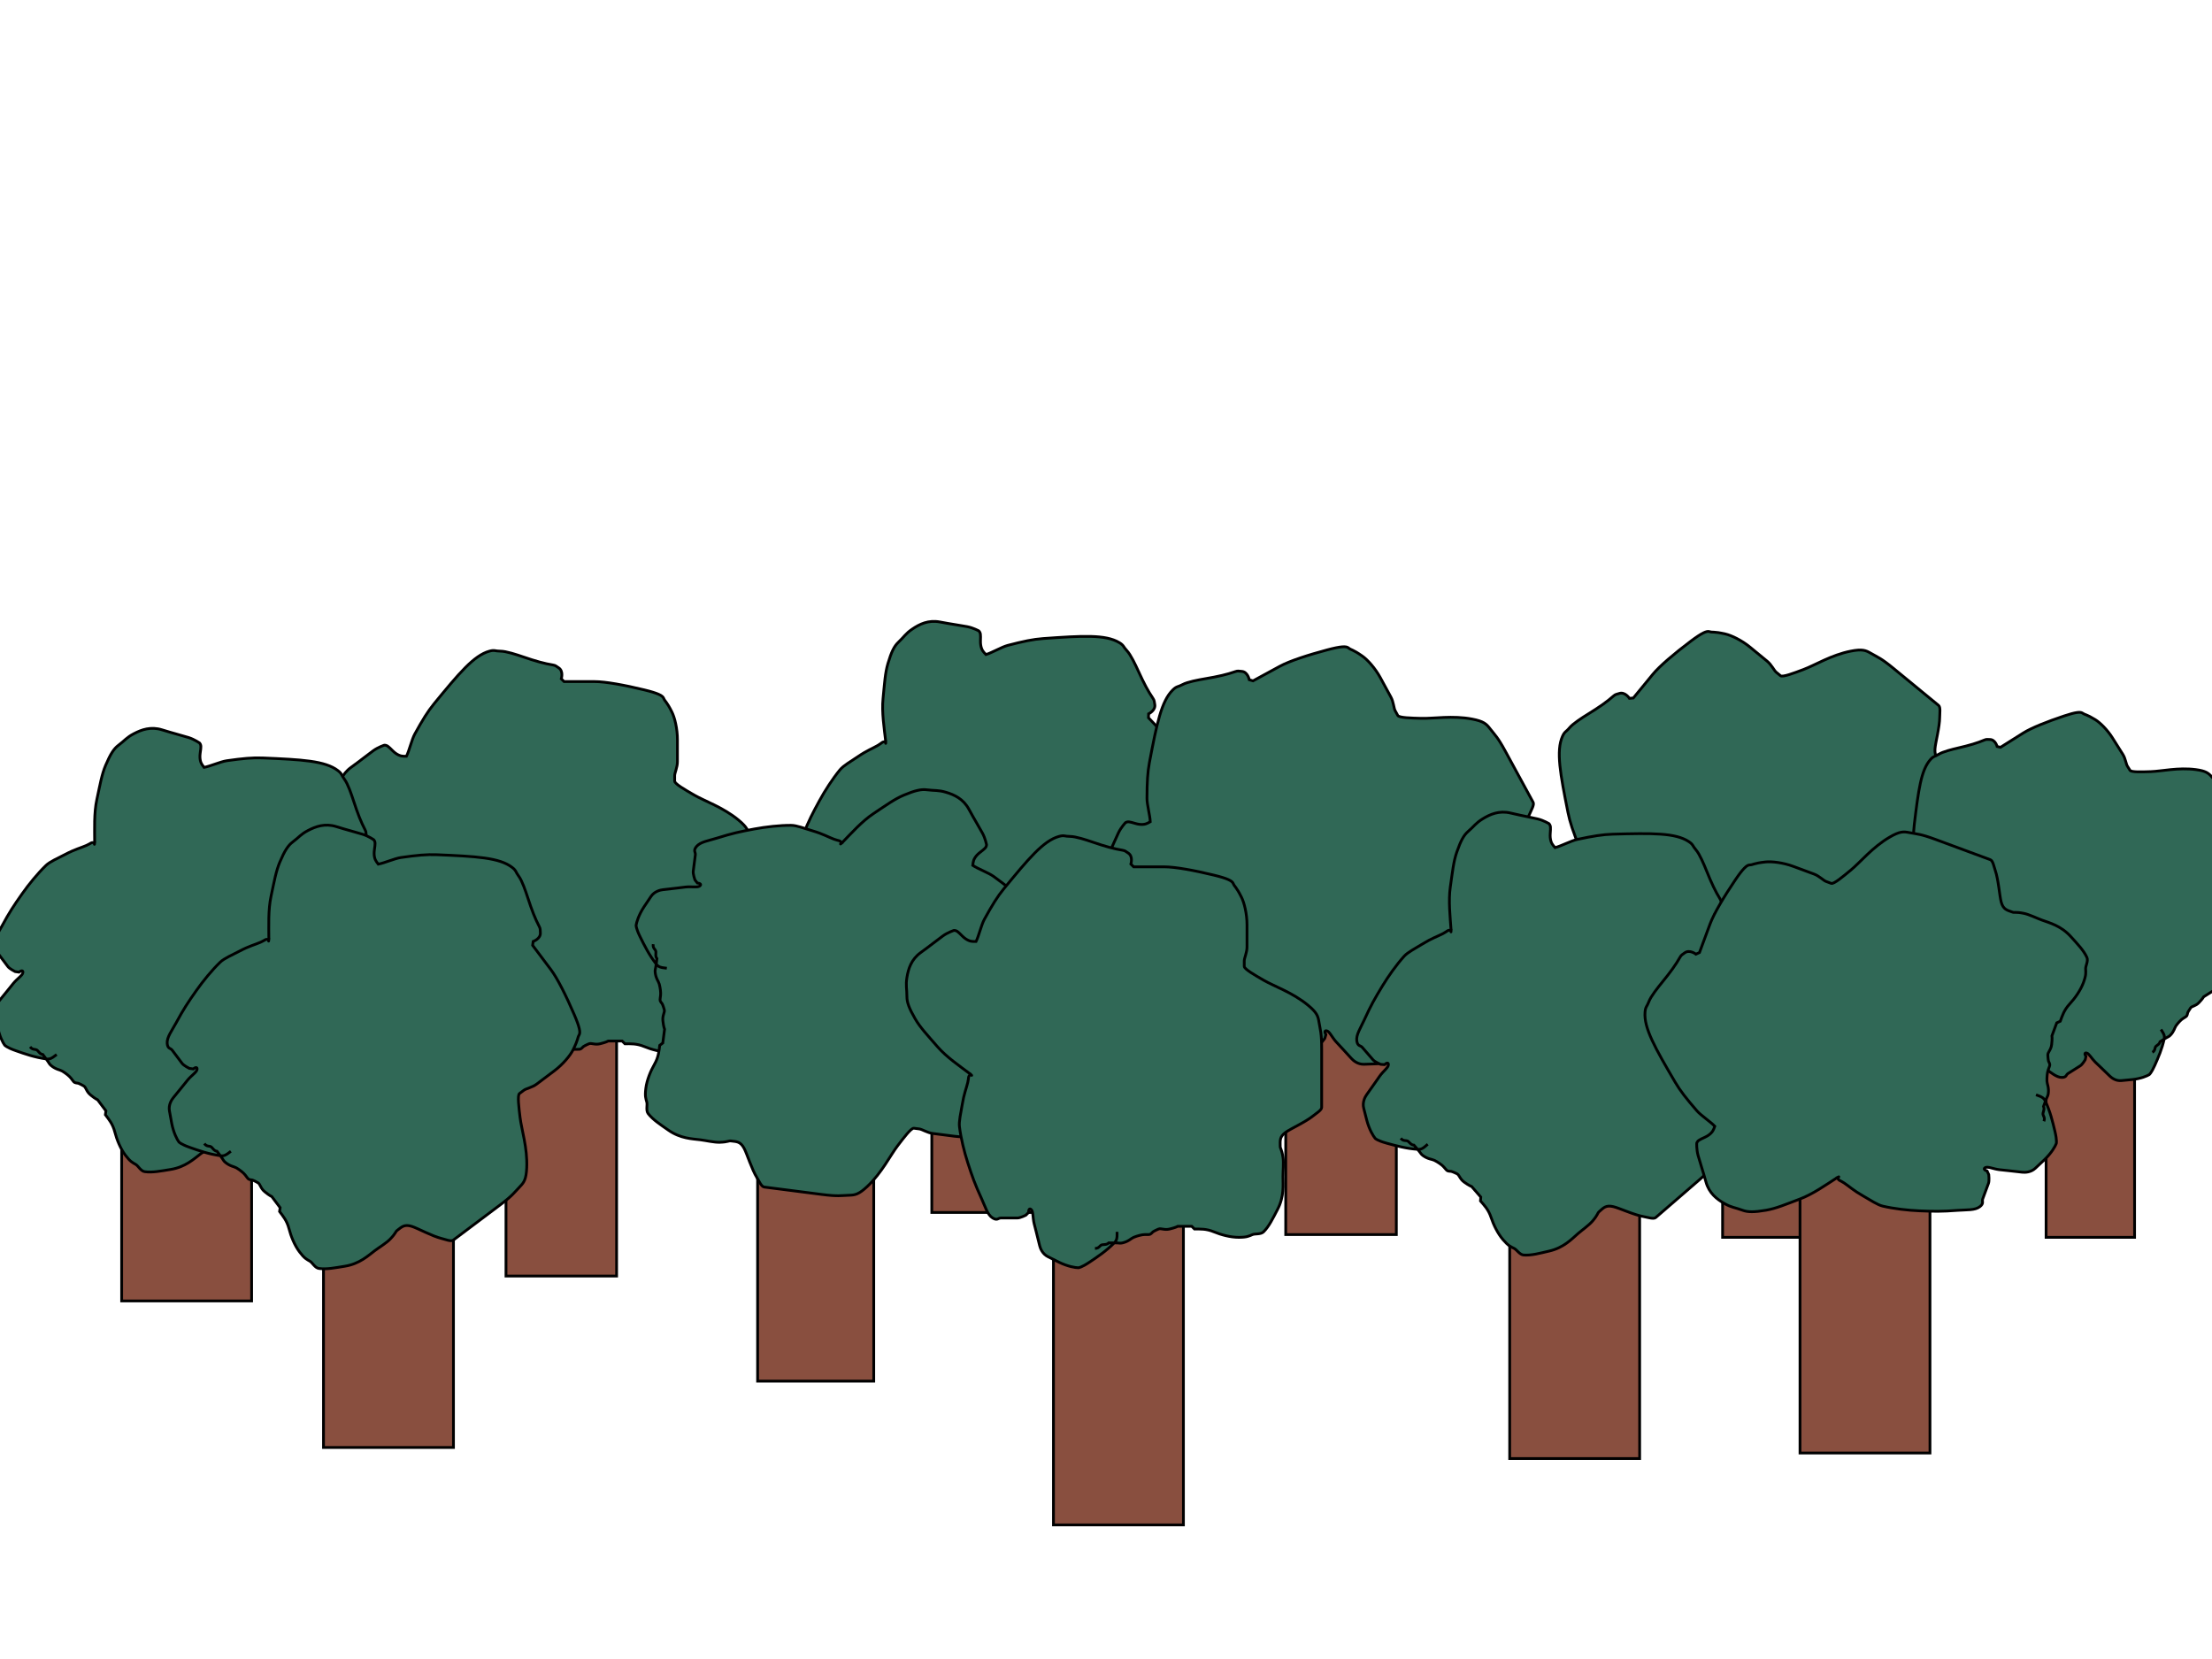 <svg width="800" height="600" xmlns="http://www.w3.org/2000/svg">

 <g>
  <title>Layer 1</title>
  <rect stroke="#000" id="svg_29" height="133" width="47" y="337.5" x="44" fill="#894F3F"/>
  <rect stroke="#000" id="svg_27" height="121" width="32" y="326.5" x="740" fill="#894F3F"/>
  <rect stroke="#000" id="svg_22" height="133" width="47" y="394.5" x="546" fill="#894F3F"/>
  <rect stroke="#000" id="svg_23" height="133" width="47" y="314.5" x="623" fill="#894F3F"/>
  <path transform="rotate(-50.598 637.893 300.381)" d="m639,365.5c0,0 0,1 0,1c0,1 0,2 -1,3c-3,3 -6,5 -9,7c-3,2 -4,2 -4,2c-1,0 -3.761,-0.416 -7,-2c-2.841,-1.389 -4,-2 -4,-2c-2,-1 -2.77,-3.027 -3,-4c-1.027,-4.353 -1.54,-6.053 -2,-8c-0.514,-2.176 -0.293,-4.293 -1,-5c-0.707,-0.707 -1,0 -1,1c0,0 0,0 -1,1c0,0 -2,1 -3,1c-3,0 -4,0 -6,0c-1,0 -1.299,1.051 -3,0c-1.902,-1.176 -2.679,-4.127 -4,-7c-2.437,-5.297 -3.343,-7.876 -5,-13c-1.269,-3.923 -2.496,-8.908 -3,-13c-0.244,-1.985 0.493,-4.879 1,-8c0.641,-3.948 1.486,-5.824 2,-8c0.46,-1.946 0,-2 1,-3c0,0 0,0 0,0c1,1 0,0 0,0c-4,-3 -8.724,-6.223 -12,-10c-3.706,-4.274 -6.19,-6.882 -8,-10c-2.245,-3.868 -3,-6 -3,-8c0,-3 -0.481,-4.039 0,-7c0.507,-3.121 1.558,-6.519 5,-9c3.628,-2.615 5.705,-4.346 8,-6c1.814,-1.307 4,-2 4,-2c1,0 1.419,0.419 3,2c1.581,1.581 3,2 4,2c0,0 1,0 1,0c1,-2 1.924,-6.04 3,-8c2.806,-5.111 4.714,-8.212 7,-11c8.966,-10.937 14.381,-17.444 20,-19c1.927,-0.534 2,0 4,0c2,0 5.885,1.274 8,2c4.823,1.655 7.879,2.493 11,3c0.987,0.16 1.149,0.474 2,1c1.902,1.176 1,4 1,4c1,1 1,1 1,1c2,0 5,0 11,0c4,0 10.925,1.285 18,3c4.955,1.201 6.617,2.076 7,3c0.541,1.307 1,1 3,5c1,2 2,6 2,10c0,3 0,6 0,8c0,2 -1,4 -1,5c0,1 0,1 0,2c0,1 3.882,3.19 7,5c3.868,2.245 10.423,4.428 16,9c3.281,2.69 3.68,4.026 4,6c0.507,3.121 1,4 1,10c0,4 0,7 0,12c0,4 0,7 0,9c0,1 -1.906,2.103 -3,3c-2.788,2.286 -8.186,4.693 -10,6c-2.295,1.654 -2,3 -2,5c0,1 0.493,0.879 1,4c0.32,1.974 0,5 0,7c0,3 0.507,7.234 -2,12c-1.679,3.191 -3,6 -5,8c-1,1 -3.076,0.617 -4,1c-1.307,0.541 -2,1 -5,1c-3,0 -6.387,-0.918 -9,-2c-2.772,-1.148 -5,-1 -7,-1c0,0 -1,-1 -1,-1c-1,0 -3,0 -3,0c0,0 -1,0 -2,0c0,0 -0.824,0.486 -3,1c-1.946,0.46 -3.076,-0.383 -4,0c-1.307,0.541 -2,1 -2,1c-1,1 -1,1 -2,1c0,0 -1,0 -1,0c-1,0 -2.693,0.459 -4,1c-0.924,0.383 -1.824,1.486 -4,2c-0.973,0.23 -1,0 -3,0c0,0 0,0 0,0c-1,0 -2,0 -2,0c-1,1 -2.293,0.293 -3,1c-0.707,0.707 -1,1 -2,1l0,0" id="svg_21" stroke="#000" fill="#306856"/>
  <rect stroke="#000" id="svg_19" height="119" width="40" y="327.5" x="465" fill="#894F3F"/>
  <rect stroke="#000" id="svg_18" height="133" width="47" y="305.5" x="337" fill="#894F3F"/>
  <rect stroke="#000" id="svg_17" height="133" width="47" y="418.5" x="381" fill="#894F3F"/>
  <rect stroke="#000" id="svg_16" height="122" width="42" y="377.5" x="274" fill="#894F3F"/>
  <rect stroke="#000" id="svg_15" height="123" width="40" y="338.5" x="183" fill="#894F3F"/>
  <rect stroke="#000" id="svg_13" height="133" width="47" y="390.5" x="117" fill="#894F3F"/>
  <path d="m198,378.5c0,0 0,1 0,1c0,1 0,2 -1,3c-3,3 -6,5 -9,7c-3,2 -4,2 -4,2c-1,0 -3.761,-0.416 -7,-2c-2.841,-1.389 -4,-2 -4,-2c-2,-1 -2.77,-3.027 -3,-4c-1.027,-4.353 -1.54,-6.053 -2,-8c-0.514,-2.176 -0.293,-4.293 -1,-5c-0.707,-0.707 -1,0 -1,1c0,0 0,0 -1,1c0,0 -2,1 -3,1c-3,0 -4,0 -6,0c-1,0 -1.299,1.051 -3,0c-1.902,-1.176 -2.679,-4.127 -4,-7c-2.437,-5.297 -3.343,-7.876 -5,-13c-1.269,-3.923 -2.496,-8.908 -3,-13c-0.244,-1.985 0.493,-4.879 1,-8c0.641,-3.948 1.486,-5.824 2,-8c0.46,-1.946 0,-2 1,-3c0,0 0,0 0,0c1,1 0,0 0,0c-4,-3 -8.724,-6.223 -12,-10c-3.706,-4.274 -6.19,-6.882 -8,-10c-2.245,-3.868 -3,-6 -3,-8c0,-3 -0.481,-4.039 0,-7c0.507,-3.121 1.558,-6.519 5,-9c3.628,-2.615 5.705,-4.346 8,-6c1.814,-1.307 4,-2 4,-2c1,0 1.419,0.419 3,2c1.581,1.581 3,2 4,2c0,0 1,0 1,0c1,-2 1.924,-6.04 3,-8c2.806,-5.111 4.714,-8.212 7,-11c8.966,-10.937 14.381,-17.444 20,-19c1.927,-0.534 2,0 4,0c2,0 5.885,1.274 8,2c4.823,1.655 7.879,2.493 11,3c0.987,0.16 1.149,0.474 2,1c1.902,1.176 1,4 1,4c1,1 1,1 1,1c2,0 5,0 11,0c4,0 10.925,1.285 18,3c4.955,1.201 6.617,2.076 7,3c0.541,1.307 1,1 3,5c1,2 2,6 2,10c0,3 0,6 0,8c0,2 -1,4 -1,5c0,1 0,1 0,2c0,1 3.882,3.19 7,5c3.868,2.245 10.423,4.428 16,9c3.281,2.69 3.68,4.026 4,6c0.507,3.121 1,4 1,10c0,4 0,7 0,12c0,4 0,7 0,9c0,1 -1.906,2.103 -3,3c-2.788,2.286 -8.186,4.693 -10,6c-2.295,1.654 -2,3 -2,5c0,1 0.493,0.879 1,4c0.32,1.974 0,5 0,7c0,3 0.507,7.234 -2,12c-1.679,3.191 -3,6 -5,8c-1,1 -3.076,0.617 -4,1c-1.307,0.541 -2,1 -5,1c-3,0 -6.387,-0.918 -9,-2c-2.772,-1.148 -5,-1 -7,-1c0,0 -1,-1 -1,-1c-1,0 -3,0 -3,0c0,0 -1,0 -2,0c0,0 -0.824,0.486 -3,1c-1.946,0.46 -3.076,-0.383 -4,0c-1.307,0.541 -2,1 -2,1c-1,1 -1,1 -2,1c0,0 -1,0 -1,0c-1,0 -2.693,0.459 -4,1c-0.924,0.383 -1.824,1.486 -4,2c-0.973,0.23 -1,0 -3,0c0,0 0,0 0,0c-1,0 -2,0 -2,0c-1,1 -2.293,0.293 -3,1c-0.707,0.707 -1,1 -2,1l0,0" id="svg_2" stroke="#000" fill="#306856"/>
  <path transform="rotate(53.084 71.893 341.381)" d="m73,406.5c0,0 0,1 0,1c0,1 0,2 -1,3c-3,3 -6,5 -9,7c-3,2 -4,2 -4,2c-1,0 -3.761,-0.416 -7,-2c-2.841,-1.389 -4,-2 -4,-2c-2,-1 -2.77,-3.027 -3,-4c-1.027,-4.353 -1.54,-6.053 -2,-8c-0.514,-2.176 -0.293,-4.293 -1,-5c-0.707,-0.707 -1,0 -1,1c0,0 0,0 -1,1c0,0 -2,1 -3,1c-3,0 -4,0 -6,0c-1,0 -1.299,1.051 -3,0c-1.902,-1.176 -2.679,-4.127 -4,-7c-2.437,-5.297 -3.343,-7.876 -5,-13c-1.269,-3.923 -2.496,-8.908 -3,-13c-0.244,-1.985 0.493,-4.879 1,-8c0.641,-3.948 1.486,-5.824 2,-8c0.46,-1.946 0,-2 1,-3c0,0 0,0 0,0c1,1 0,0 0,0c-4,-3 -8.724,-6.223 -12,-10c-3.706,-4.274 -6.19,-6.882 -8,-10c-2.245,-3.868 -3,-6 -3,-8c0,-3 -0.481,-4.039 0,-7c0.507,-3.121 1.558,-6.519 5,-9c3.628,-2.615 5.705,-4.346 8,-6c1.814,-1.307 4,-2 4,-2c1,0 1.419,0.419 3,2c1.581,1.581 3,2 4,2c0,0 1,0 1,0c1,-2 1.924,-6.04 3,-8c2.806,-5.111 4.714,-8.212 7,-11c8.966,-10.937 14.381,-17.444 20,-19c1.927,-0.534 2,0 4,0c2,0 5.885,1.274 8,2c4.823,1.655 7.879,2.493 11,3c0.987,0.16 1.149,0.474 2,1c1.902,1.176 1,4 1,4c1,1 1,1 1,1c2,0 5,0 11,0c4,0 10.925,1.285 18,3c4.955,1.201 6.617,2.076 7,3c0.541,1.307 1,1 3,5c1,2 2,6 2,10c0,3 0,6 0,8c0,2 -1,4 -1,5c0,1 0,1 0,2c0,1 3.882,3.19 7,5c3.868,2.245 10.423,4.428 16,9c3.281,2.69 3.68,4.026 4,6c0.507,3.121 1,4 1,10c0,4 0,7 0,12c0,4 0,7 0,9c0,1 -1.906,2.103 -3,3c-2.788,2.286 -8.186,4.693 -10,6c-2.295,1.654 -2,3 -2,5c0,1 0.493,0.879 1,4c0.32,1.974 0,5 0,7c0,3 0.507,7.234 -2,12c-1.679,3.191 -3,6 -5,8c-1,1 -3.076,0.617 -4,1c-1.307,0.541 -2,1 -5,1c-3,0 -6.387,-0.918 -9,-2c-2.772,-1.148 -5,-1 -7,-1c0,0 -1,-1 -1,-1c-1,0 -3,0 -3,0c0,0 -1,0 -2,0c0,0 -0.824,0.486 -3,1c-1.946,0.46 -3.076,-0.383 -4,0c-1.307,0.541 -2,1 -2,1c-1,1 -1,1 -2,1c0,0 -1,0 -1,0c-1,0 -2.693,0.459 -4,1c-0.924,0.383 -1.824,1.486 -4,2c-0.973,0.23 -1,0 -3,0c0,0 0,0 0,0c-1,0 -2,0 -2,0c-1,1 -2.293,0.293 -3,1c-0.707,0.707 -1,1 -2,1l0,0" id="svg_28" stroke="#000" fill="#306856"/>
  <path transform="rotate(53.084 134.893 376.381)" d="m136,441.5c0,0 0,1 0,1c0,1 0,2 -1,3c-3,3 -6,5 -9,7c-3,2 -4,2 -4,2c-1,0 -3.761,-0.416 -7,-2c-2.841,-1.389 -4,-2 -4,-2c-2,-1 -2.77,-3.027 -3,-4c-1.027,-4.353 -1.54,-6.053 -2,-8c-0.514,-2.176 -0.293,-4.293 -1,-5c-0.707,-0.707 -1,0 -1,1c0,0 0,0 -1,1c0,0 -2,1 -3,1c-3,0 -4,0 -6,0c-1,0 -1.299,1.051 -3,0c-1.902,-1.176 -2.679,-4.127 -4,-7c-2.437,-5.297 -3.343,-7.876 -5,-13c-1.269,-3.923 -2.496,-8.908 -3,-13c-0.244,-1.985 0.493,-4.879 1,-8c0.641,-3.948 1.486,-5.824 2,-8c0.46,-1.946 0,-2 1,-3c0,0 0,0 0,0c1,1 0,0 0,0c-4,-3 -8.724,-6.223 -12,-10c-3.706,-4.274 -6.19,-6.882 -8,-10c-2.245,-3.868 -3,-6 -3,-8c0,-3 -0.481,-4.039 0,-7c0.507,-3.121 1.558,-6.519 5,-9c3.628,-2.615 5.705,-4.346 8,-6c1.814,-1.307 4,-2 4,-2c1,0 1.419,0.419 3,2c1.581,1.581 3,2 4,2c0,0 1,0 1,0c1,-2 1.924,-6.04 3,-8c2.806,-5.111 4.714,-8.212 7,-11c8.966,-10.937 14.381,-17.444 20,-19c1.927,-0.534 2,0 4,0c2,0 5.885,1.274 8,2c4.823,1.655 7.879,2.493 11,3c0.987,0.16 1.149,0.474 2,1c1.902,1.176 1,4 1,4c1,1 1,1 1,1c2,0 5,0 11,0c4,0 10.925,1.285 18,3c4.955,1.201 6.617,2.076 7,3c0.541,1.307 1,1 3,5c1,2 2,6 2,10c0,3 0,6 0,8c0,2 -1,4 -1,5c0,1 0,1 0,2c0,1 3.882,3.19 7,5c3.868,2.245 10.423,4.428 16,9c3.281,2.69 3.68,4.026 4,6c0.507,3.121 1,4 1,10c0,4 0,7 0,12c0,4 0,7 0,9c0,1 -1.906,2.103 -3,3c-2.788,2.286 -8.186,4.693 -10,6c-2.295,1.654 -2,3 -2,5c0,1 0.493,0.879 1,4c0.32,1.974 0,5 0,7c0,3 0.507,7.234 -2,12c-1.679,3.191 -3,6 -5,8c-1,1 -3.076,0.617 -4,1c-1.307,0.541 -2,1 -5,1c-3,0 -6.387,-0.918 -9,-2c-2.772,-1.148 -5,-1 -7,-1c0,0 -1,-1 -1,-1c-1,0 -3,0 -3,0c0,0 -1,0 -2,0c0,0 -0.824,0.486 -3,1c-1.946,0.46 -3.076,-0.383 -4,0c-1.307,0.541 -2,1 -2,1c-1,1 -1,1 -2,1c0,0 -1,0 -1,0c-1,0 -2.693,0.459 -4,1c-0.924,0.383 -1.824,1.486 -4,2c-0.973,0.23 -1,0 -3,0c0,0 0,0 0,0c-1,0 -2,0 -2,0c-1,1 -2.293,0.293 -3,1c-0.707,0.707 -1,1 -2,1l0,0" id="svg_8" stroke="#000" fill="#306856"/>
  <path transform="rotate(46.597 361.893 300.381)" d="m363,365.5c0,0 0,1 0,1c0,1 0,2 -1,3c-3,3 -6,5 -9,7c-3,2 -4,2 -4,2c-1,0 -3.761,-0.416 -7,-2c-2.841,-1.389 -4,-2 -4,-2c-2,-1 -2.77,-3.027 -3,-4c-1.027,-4.353 -1.54,-6.053 -2,-8c-0.514,-2.176 -0.293,-4.293 -1,-5c-0.707,-0.707 -1,0 -1,1c0,0 0,0 -1,1c0,0 -2,1 -3,1c-3,0 -4,0 -6,0c-1,0 -1.299,1.051 -3,0c-1.902,-1.176 -2.679,-4.127 -4,-7c-2.437,-5.297 -3.343,-7.876 -5,-13c-1.269,-3.923 -2.496,-8.908 -3,-13c-0.244,-1.985 0.493,-4.879 1,-8c0.641,-3.948 1.486,-5.824 2,-8c0.46,-1.946 0,-2 1,-3c0,0 0,0 0,0c1,1 0,0 0,0c-4,-3 -8.724,-6.223 -12,-10c-3.706,-4.274 -6.19,-6.882 -8,-10c-2.245,-3.868 -3,-6 -3,-8c0,-3 -0.481,-4.039 0,-7c0.507,-3.121 1.558,-6.519 5,-9c3.628,-2.615 5.705,-4.346 8,-6c1.814,-1.307 4,-2 4,-2c1,0 1.419,0.419 3,2c1.581,1.581 3,2 4,2c0,0 1,0 1,0c1,-2 1.924,-6.04 3,-8c2.806,-5.111 4.714,-8.212 7,-11c8.966,-10.937 14.381,-17.444 20,-19c1.927,-0.534 2,0 4,0c2,0 5.885,1.274 8,2c4.823,1.655 7.879,2.493 11,3c0.987,0.16 1.149,0.474 2,1c1.902,1.176 1,4 1,4c1,1 1,1 1,1c2,0 5,0 11,0c4,0 10.925,1.285 18,3c4.955,1.201 6.617,2.076 7,3c0.541,1.307 1,1 3,5c1,2 2,6 2,10c0,3 0,6 0,8c0,2 -1,4 -1,5c0,1 0,1 0,2c0,1 3.882,3.19 7,5c3.868,2.245 10.423,4.428 16,9c3.281,2.69 3.68,4.026 4,6c0.507,3.121 1,4 1,10c0,4 0,7 0,12c0,4 0,7 0,9c0,1 -1.906,2.103 -3,3c-2.788,2.286 -8.186,4.693 -10,6c-2.295,1.654 -2,3 -2,5c0,1 0.493,0.879 1,4c0.32,1.974 0,5 0,7c0,3 0.507,7.234 -2,12c-1.679,3.191 -3,6 -5,8c-1,1 -3.076,0.617 -4,1c-1.307,0.541 -2,1 -5,1c-3,0 -6.387,-0.918 -9,-2c-2.772,-1.148 -5,-1 -7,-1c0,0 -1,-1 -1,-1c-1,0 -3,0 -3,0c0,0 -1,0 -2,0c0,0 -0.824,0.486 -3,1c-1.946,0.46 -3.076,-0.383 -4,0c-1.307,0.541 -2,1 -2,1c-1,1 -1,1 -2,1c0,0 -1,0 -1,0c-1,0 -2.693,0.459 -4,1c-0.924,0.383 -1.824,1.486 -4,2c-0.973,0.23 -1,0 -3,0c0,0 0,0 0,0c-1,0 -2,0 -2,0c-1,1 -2.293,0.293 -3,1c-0.707,0.707 -1,1 -2,1l0,0" id="svg_11" stroke="#000" fill="#306856"/>
  <path transform="rotate(97.326 305.893 357.381)" stroke="#000" d="m307,422.5c0,0 0,1 0,1c0,1 0,2 -1,3c-3,3 -6,5 -9,7c-3,2 -4,2 -4,2c-1,0 -3.761,-0.416 -7,-2c-2.841,-1.389 -4,-2 -4,-2c-2,-1 -2.77,-3.027 -3,-4c-1.027,-4.353 -1.54,-6.053 -2,-8c-0.514,-2.176 -0.293,-4.293 -1,-5c-0.707,-0.707 -1,0 -1,1c0,0 0,0 -1,1c0,0 -2,1 -3,1c-3,0 -4,0 -6,0c-1,0 -1.299,1.051 -3,0c-1.902,-1.176 -2.679,-4.127 -4,-7c-2.437,-5.297 -3.343,-7.876 -5,-13c-1.269,-3.923 -2.496,-8.908 -3,-13c-0.244,-1.985 0.493,-4.879 1,-8c0.641,-3.948 1.486,-5.824 2,-8c0.46,-1.946 0,-2 1,-3c0,0 0,0 0,0c1,1 0,0 0,0c-4,-3 -8.724,-6.223 -12,-10c-3.706,-4.274 -6.19,-6.882 -8,-10c-2.245,-3.868 -3,-6 -3,-8c0,-3 -0.481,-4.039 0,-7c0.507,-3.121 1.558,-6.519 5,-9c3.628,-2.615 5.705,-4.346 8,-6c1.814,-1.307 4,-2 4,-2c1,0 1.419,0.419 3,2c1.581,1.581 3,2 4,2c0,0 1,0 1,0c1,-2 1.924,-6.04 3,-8c2.806,-5.111 4.714,-8.212 7,-11c8.966,-10.937 14.381,-17.444 20,-19c1.927,-0.534 2,0 4,0c2,0 5.885,1.274 8,2c4.823,1.655 7.879,2.493 11,3c0.987,0.16 1.149,0.474 2,1c1.902,1.176 1,4 1,4c1,1 1,1 1,1c2,0 5,0 11,0c4,0 10.925,1.285 18,3c4.955,1.201 6.617,2.076 7,3c0.541,1.307 1,1 3,5c1,2 2,6 2,10c0,3 0,6 0,8c0,2 -1,4 -1,5c0,1 0,1 0,2c0,1 3.882,3.19 7,5c3.868,2.245 10.423,4.428 16,9c3.281,2.69 3.68,4.026 4,6c0.507,3.121 1,4 1,10c0,4 0,7 0,12c0,4 0,7 0,9c0,1 -1.906,2.103 -3,3c-2.788,2.286 -8.186,4.693 -10,6c-2.295,1.654 -2,3 -2,5c0,1 0.493,0.879 1,4c0.32,1.974 0,5 0,7c0,3 0.507,7.234 -2,12c-1.679,3.191 -3,6 -5,8c-1,1 -3.076,0.617 -4,1c-1.307,0.541 -2,1 -5,1c-3,0 -6.387,-0.918 -9,-2c-2.772,-1.148 -5,-1 -7,-1c0,0 -1,-1 -1,-1c-1,0 -3,0 -3,0c0,0 -1,0 -2,0c0,0 -0.824,0.486 -3,1c-1.946,0.46 -3.076,-0.383 -4,0c-1.307,0.541 -2,1 -2,1c-1,1 -1,1 -2,1c0,0 -1,0 -1,0c-1,0 -2.693,0.459 -4,1c-0.924,0.383 -1.824,1.486 -4,2c-0.973,0.23 -1,0 -3,0c0,0 0,0 0,0c-1,0 -2,0 -2,0c-1,1 -2.293,0.293 -3,1c-0.707,0.707 -1,1 -2,1l0,0" id="svg_9" fill="#306856"/>
  <path transform="rotate(-28.546 478.893 308.381)" d="m480,373.5c0,0 0,1 0,1c0,1 0,2 -1,3c-3,3 -6,5 -9,7c-3,2 -4,2 -4,2c-1,0 -3.761,-0.416 -7,-2c-2.841,-1.389 -4,-2 -4,-2c-2,-1 -2.77,-3.027 -3,-4c-1.027,-4.353 -1.54,-6.053 -2,-8c-0.514,-2.176 -0.293,-4.293 -1,-5c-0.707,-0.707 -1,0 -1,1c0,0 0,0 -1,1c0,0 -2,1 -3,1c-3,0 -4,0 -6,0c-1,0 -1.299,1.051 -3,0c-1.902,-1.176 -2.679,-4.127 -4,-7c-2.437,-5.297 -3.343,-7.876 -5,-13c-1.269,-3.923 -2.496,-8.908 -3,-13c-0.244,-1.985 0.493,-4.879 1,-8c0.641,-3.948 1.486,-5.824 2,-8c0.46,-1.946 0,-2 1,-3c0,0 0,0 0,0c1,1 0,0 0,0c-4,-3 -8.724,-6.223 -12,-10c-3.706,-4.274 -6.19,-6.882 -8,-10c-2.245,-3.868 -3,-6 -3,-8c0,-3 -0.481,-4.039 0,-7c0.507,-3.121 1.558,-6.519 5,-9c3.628,-2.615 5.705,-4.346 8,-6c1.814,-1.307 4,-2 4,-2c1,0 1.419,0.419 3,2c1.581,1.581 3,2 4,2c0,0 1,0 1,0c1,-2 1.924,-6.04 3,-8c2.806,-5.111 4.714,-8.212 7,-11c8.966,-10.937 14.381,-17.444 20,-19c1.927,-0.534 2,0 4,0c2,0 5.885,1.274 8,2c4.823,1.655 7.879,2.493 11,3c0.987,0.16 1.149,0.474 2,1c1.902,1.176 1,4 1,4c1,1 1,1 1,1c2,0 5,0 11,0c4,0 10.925,1.285 18,3c4.955,1.201 6.617,2.076 7,3c0.541,1.307 1,1 3,5c1,2 2,6 2,10c0,3 0,6 0,8c0,2 -1,4 -1,5c0,1 0,1 0,2c0,1 3.882,3.19 7,5c3.868,2.245 10.423,4.428 16,9c3.281,2.69 3.68,4.026 4,6c0.507,3.121 1,4 1,10c0,4 0,7 0,12c0,4 0,7 0,9c0,1 -1.906,2.103 -3,3c-2.788,2.286 -8.186,4.693 -10,6c-2.295,1.654 -2,3 -2,5c0,1 0.493,0.879 1,4c0.32,1.974 0,5 0,7c0,3 0.507,7.234 -2,12c-1.679,3.191 -3,6 -5,8c-1,1 -3.076,0.617 -4,1c-1.307,0.541 -2,1 -5,1c-3,0 -6.387,-0.918 -9,-2c-2.772,-1.148 -5,-1 -7,-1c0,0 -1,-1 -1,-1c-1,0 -3,0 -3,0c0,0 -1,0 -2,0c0,0 -0.824,0.486 -3,1c-1.946,0.46 -3.076,-0.383 -4,0c-1.307,0.541 -2,1 -2,1c-1,1 -1,1 -2,1c0,0 -1,0 -1,0c-1,0 -2.693,0.459 -4,1c-0.924,0.383 -1.824,1.486 -4,2c-0.973,0.23 -1,0 -3,0c0,0 0,0 0,0c-1,0 -2,0 -2,0c-1,1 -2.293,0.293 -3,1c-0.707,0.707 -1,1 -2,1l0,0" id="svg_12" stroke="#000" fill="#306856"/>
  <path d="m404,445.5c0,0 0,1 0,1c0,1 0,2 -1,3c-3,3 -6,5 -9,7c-3,2 -4,2 -4,2c-1,0 -3.761,-0.416 -7,-2c-2.841,-1.389 -4,-2 -4,-2c-2,-1 -2.77,-3.027 -3,-4c-1.027,-4.353 -1.54,-6.053 -2,-8c-0.514,-2.176 -0.293,-4.293 -1,-5c-0.707,-0.707 -1,0 -1,1c0,0 0,0 -1,1c0,0 -2,1 -3,1c-3,0 -4,0 -6,0c-1,0 -1.299,1.051 -3,0c-1.902,-1.176 -2.679,-4.127 -4,-7c-2.437,-5.297 -3.343,-7.876 -5,-13c-1.269,-3.923 -2.496,-8.908 -3,-13c-0.244,-1.985 0.493,-4.879 1,-8c0.641,-3.948 1.486,-5.824 2,-8c0.46,-1.946 0,-2 1,-3c0,0 0,0 0,0c1,1 0,0 0,0c-4,-3 -8.724,-6.223 -12,-10c-3.706,-4.274 -6.19,-6.882 -8,-10c-2.245,-3.868 -3,-6 -3,-8c0,-3 -0.481,-4.039 0,-7c0.507,-3.121 1.558,-6.519 5,-9c3.628,-2.615 5.705,-4.346 8,-6c1.814,-1.307 4,-2 4,-2c1,0 1.419,0.419 3,2c1.581,1.581 3,2 4,2c0,0 1,0 1,0c1,-2 1.924,-6.04 3,-8c2.806,-5.111 4.714,-8.212 7,-11c8.966,-10.937 14.381,-17.444 20,-19c1.927,-0.534 2,0 4,0c2,0 5.885,1.274 8,2c4.823,1.655 7.879,2.493 11,3c0.987,0.16 1.149,0.474 2,1c1.902,1.176 1,4 1,4c1,1 1,1 1,1c2,0 5,0 11,0c4,0 10.925,1.285 18,3c4.955,1.201 6.617,2.076 7,3c0.541,1.307 1,1 3,5c1,2 2,6 2,10c0,3 0,6 0,8c0,2 -1,4 -1,5c0,1 0,1 0,2c0,1 3.882,3.19 7,5c3.868,2.245 10.423,4.428 16,9c3.281,2.69 3.68,4.026 4,6c0.507,3.121 1,4 1,10c0,4 0,7 0,12c0,4 0,7 0,9c0,1 -1.906,2.103 -3,3c-2.788,2.286 -8.186,4.693 -10,6c-2.295,1.654 -2,3 -2,5c0,1 0.493,0.879 1,4c0.32,1.974 0,5 0,7c0,3 0.507,7.234 -2,12c-1.679,3.191 -3,6 -5,8c-1,1 -3.076,0.617 -4,1c-1.307,0.541 -2,1 -5,1c-3,0 -6.387,-0.918 -9,-2c-2.772,-1.148 -5,-1 -7,-1c0,0 -1,-1 -1,-1c-1,0 -3,0 -3,0c0,0 -1,0 -2,0c0,0 -0.824,0.486 -3,1c-1.946,0.46 -3.076,-0.383 -4,0c-1.307,0.541 -2,1 -2,1c-1,1 -1,1 -2,1c0,0 -1,0 -1,0c-1,0 -2.693,0.459 -4,1c-0.924,0.383 -1.824,1.486 -4,2c-0.973,0.23 -1,0 -3,0c0,0 0,0 0,0c-1,0 -2,0 -2,0c-1,1 -2.293,0.293 -3,1c-0.707,0.707 -1,1 -2,1l0,0" id="svg_10" stroke="#000" fill="#306856"/>
  <path transform="rotate(49.143 564.893 370.381)" d="m566,435.5c0,0 0,1 0,1c0,1 0,2 -1,3c-3,3 -6,5 -9,7c-3,2 -4,2 -4,2c-1,0 -3.761,-0.416 -7,-2c-2.841,-1.389 -4,-2 -4,-2c-2,-1 -2.77,-3.027 -3,-4c-1.027,-4.353 -1.54,-6.053 -2,-8c-0.514,-2.176 -0.293,-4.293 -1,-5c-0.707,-0.707 -1,0 -1,1c0,0 0,0 -1,1c0,0 -2,1 -3,1c-3,0 -4,0 -6,0c-1,0 -1.299,1.051 -3,0c-1.902,-1.176 -2.679,-4.127 -4,-7c-2.437,-5.297 -3.343,-7.876 -5,-13c-1.269,-3.923 -2.496,-8.908 -3,-13c-0.244,-1.985 0.493,-4.879 1,-8c0.641,-3.948 1.486,-5.824 2,-8c0.46,-1.946 0,-2 1,-3c0,0 0,0 0,0c1,1 0,0 0,0c-4,-3 -8.724,-6.223 -12,-10c-3.706,-4.274 -6.19,-6.882 -8,-10c-2.245,-3.868 -3,-6 -3,-8c0,-3 -0.481,-4.039 0,-7c0.507,-3.121 1.558,-6.519 5,-9c3.628,-2.615 5.705,-4.346 8,-6c1.814,-1.307 4,-2 4,-2c1,0 1.419,0.419 3,2c1.581,1.581 3,2 4,2c0,0 1,0 1,0c1,-2 1.924,-6.04 3,-8c2.806,-5.111 4.714,-8.212 7,-11c8.966,-10.937 14.381,-17.444 20,-19c1.927,-0.534 2,0 4,0c2,0 5.885,1.274 8,2c4.823,1.655 7.879,2.493 11,3c0.987,0.16 1.149,0.474 2,1c1.902,1.176 1,4 1,4c1,1 1,1 1,1c2,0 5,0 11,0c4,0 10.925,1.285 18,3c4.955,1.201 6.617,2.076 7,3c0.541,1.307 1,1 3,5c1,2 2,6 2,10c0,3 0,6 0,8c0,2 -1,4 -1,5c0,1 0,1 0,2c0,1 3.882,3.19 7,5c3.868,2.245 10.423,4.428 16,9c3.281,2.69 3.68,4.026 4,6c0.507,3.121 1,4 1,10c0,4 0,7 0,12c0,4 0,7 0,9c0,1 -1.906,2.103 -3,3c-2.788,2.286 -8.186,4.693 -10,6c-2.295,1.654 -2,3 -2,5c0,1 0.493,0.879 1,4c0.32,1.974 0,5 0,7c0,3 0.507,7.234 -2,12c-1.679,3.191 -3,6 -5,8c-1,1 -3.076,0.617 -4,1c-1.307,0.541 -2,1 -5,1c-3,0 -6.387,-0.918 -9,-2c-2.772,-1.148 -5,-1 -7,-1c0,0 -1,-1 -1,-1c-1,0 -3,0 -3,0c0,0 -1,0 -2,0c0,0 -0.824,0.486 -3,1c-1.946,0.46 -3.076,-0.383 -4,0c-1.307,0.541 -2,1 -2,1c-1,1 -1,1 -2,1c0,0 -1,0 -1,0c-1,0 -2.693,0.459 -4,1c-0.924,0.383 -1.824,1.486 -4,2c-0.973,0.23 -1,0 -3,0c0,0 0,0 0,0c-1,0 -2,0 -2,0c-1,1 -2.293,0.293 -3,1c-0.707,0.707 -1,1 -2,1l0,0" id="svg_20" stroke="#000" fill="#306856"/>
  <path transform="rotate(-32.202 749.893 323.881)" stroke="#000" d="m750.867,381.741c0,0 0,0.889 0,0.889c0,0.889 0,1.777 -0.88,2.666c-2.64,2.666 -5.279,4.443 -7.919,6.22c-2.64,1.777 -3.519,1.777 -3.519,1.777c-0.88,0 -3.309,-0.37 -6.159,-1.777c-2.499,-1.234 -3.519,-1.777 -3.519,-1.777c-1.76,-0.889 -2.437,-2.689 -2.64,-3.554c-0.904,-3.867 -1.355,-5.379 -1.76,-7.108c-0.452,-1.934 -0.258,-3.814 -0.88,-4.443c-0.622,-0.628 -0.88,0 -0.88,0.889c0,0 0,0 -0.88,0.889c0,0 -1.76,0.889 -2.64,0.889c-2.64,0 -3.519,0 -5.279,0c-0.88,0 -1.143,0.934 -2.64,0c-1.674,-1.045 -2.357,-3.667 -3.519,-6.22c-2.144,-4.707 -2.941,-6.998 -4.399,-11.551c-1.116,-3.486 -2.196,-7.915 -2.64,-11.551c-0.215,-1.764 0.434,-4.335 0.88,-7.108c0.564,-3.508 1.308,-5.175 1.76,-7.108c0.404,-1.73 0,-1.777 0.88,-2.666c0,0 0,0 0,0c0.88,0.889 0,0 0,0c-3.519,-2.666 -7.676,-5.529 -10.558,-8.885c-3.261,-3.797 -5.447,-6.114 -7.039,-8.885c-1.975,-3.437 -2.64,-5.331 -2.64,-7.108c0,-2.666 -0.423,-3.589 0,-6.22c0.446,-2.774 1.371,-5.793 4.399,-7.997c3.192,-2.323 5.02,-3.862 7.039,-5.331c1.596,-1.162 3.519,-1.777 3.519,-1.777c0.88,0 1.248,0.372 2.64,1.777c1.391,1.405 2.64,1.777 3.519,1.777c0,0 0.88,0 0.88,0c0.88,-1.777 1.693,-5.367 2.64,-7.108c2.469,-4.542 4.148,-7.296 6.159,-9.774c7.889,-9.718 12.653,-15.499 17.597,-16.882c1.696,-0.474 1.76,0 3.519,0c1.76,0 5.178,1.132 7.039,1.777c4.244,1.47 6.932,2.216 9.678,2.666c0.868,0.142 1.011,0.421 1.76,0.889c1.674,1.045 0.88,3.554 0.88,3.554c0.88,0.889 0.88,0.889 0.88,0.889c1.76,0 4.399,0 9.678,0c3.519,0 9.612,1.142 15.837,2.666c4.36,1.067 5.822,1.845 6.159,2.666c0.476,1.161 0.88,0.889 2.64,4.443c0.88,1.777 1.76,5.331 1.76,8.885c0,2.666 0,5.331 0,7.108c0,1.777 -0.88,3.554 -0.88,4.443c0,0.889 0,0.889 0,1.777c0,0.889 3.415,2.835 6.159,4.443c3.403,1.994 9.171,3.935 14.078,7.997c2.887,2.39 3.238,3.577 3.519,5.331c0.446,2.774 0.88,3.554 0.88,8.885c0,3.554 0,6.22 0,10.662c0,3.554 0,6.22 0,7.997c0,0.889 -1.677,1.869 -2.64,2.666c-2.453,2.031 -7.202,4.17 -8.799,5.331c-2.019,1.469 -1.76,2.666 -1.76,4.443c0,0.889 0.434,0.781 0.88,3.554c0.282,1.754 0,4.443 0,6.22c0,2.666 0.446,6.428 -1.76,10.662c-1.477,2.835 -2.64,5.331 -4.399,7.108c-0.88,0.889 -2.707,0.548 -3.519,0.889c-1.15,0.481 -1.76,0.889 -4.399,0.889c-2.64,0 -5.619,-0.815 -7.919,-1.777c-2.439,-1.02 -4.399,-0.889 -6.159,-0.889c0,0 -0.88,-0.889 -0.88,-0.889c-0.88,0 -2.64,0 -2.64,0c0,0 -0.88,0 -1.76,0c0,0 -0.725,0.432 -2.64,0.889c-1.713,0.408 -2.707,-0.34 -3.519,0c-1.15,0.481 -1.76,0.889 -1.76,0.889c-0.88,0.889 -0.88,0.889 -1.76,0.889c0,0 -0.88,0 -0.88,0c-0.88,0 -2.37,0.408 -3.519,0.889c-0.813,0.34 -1.605,1.321 -3.519,1.777c-0.856,0.204 -0.88,0 -2.64,0c0,0 0,0 0,0c-0.88,0 -1.76,0 -1.76,0c-0.88,0.889 -2.017,0.26 -2.64,0.889c-0.622,0.628 -0.88,0.889 -1.76,0.889l0,0" id="svg_24" fill="#306856"/>
  <rect stroke="#000" id="svg_26" height="133" width="47" y="392.5" x="651" fill="#894F3F"/>
  <path transform="rotate(-69.687 674.893 374.381)" d="m676,439.5c0,0 0,1 0,1c0,1 0,2 -1,3c-3,3 -6,5 -9,7c-3,2 -4,2 -4,2c-1,0 -3.761,-0.416 -7,-2c-2.841,-1.389 -4,-2 -4,-2c-2,-1 -2.77,-3.027 -3,-4c-1.027,-4.353 -1.54,-6.053 -2,-8c-0.514,-2.176 -0.293,-4.293 -1,-5c-0.707,-0.707 -1,0 -1,1c0,0 0,0 -1,1c0,0 -2,1 -3,1c-3,0 -4,0 -6,0c-1,0 -1.299,1.051 -3,0c-1.902,-1.176 -2.679,-4.127 -4,-7c-2.437,-5.297 -3.343,-7.876 -5,-13c-1.269,-3.923 -2.496,-8.908 -3,-13c-0.244,-1.985 0.493,-4.879 1,-8c0.641,-3.948 1.486,-5.824 2,-8c0.46,-1.946 0,-2 1,-3c0,0 0,0 0,0c1,1 0,0 0,0c-4,-3 -8.724,-6.223 -12,-10c-3.706,-4.274 -6.19,-6.882 -8,-10c-2.245,-3.868 -3,-6 -3,-8c0,-3 -0.481,-4.039 0,-7c0.507,-3.121 1.558,-6.519 5,-9c3.628,-2.615 5.705,-4.346 8,-6c1.814,-1.307 4,-2 4,-2c1,0 1.419,0.419 3,2c1.581,1.581 3,2 4,2c0,0 1,0 1,0c1,-2 1.924,-6.04 3,-8c2.806,-5.111 4.714,-8.212 7,-11c8.966,-10.937 14.381,-17.444 20,-19c1.927,-0.534 2,0 4,0c2,0 5.885,1.274 8,2c4.823,1.655 7.879,2.493 11,3c0.987,0.16 1.149,0.474 2,1c1.902,1.176 1,4 1,4c1,1 1,1 1,1c2,0 5,0 11,0c4,0 10.925,1.285 18,3c4.955,1.201 6.617,2.076 7,3c0.541,1.307 1,1 3,5c1,2 2,6 2,10c0,3 0,6 0,8c0,2 -1,4 -1,5c0,1 0,1 0,2c0,1 3.882,3.19 7,5c3.868,2.245 10.423,4.428 16,9c3.281,2.69 3.68,4.026 4,6c0.507,3.121 1,4 1,10c0,4 0,7 0,12c0,4 0,7 0,9c0,1 -1.906,2.103 -3,3c-2.788,2.286 -8.186,4.693 -10,6c-2.295,1.654 -2,3 -2,5c0,1 0.493,0.879 1,4c0.32,1.974 0,5 0,7c0,3 0.507,7.234 -2,12c-1.679,3.191 -3,6 -5,8c-1,1 -3.076,0.617 -4,1c-1.307,0.541 -2,1 -5,1c-3,0 -6.387,-0.918 -9,-2c-2.772,-1.148 -5,-1 -7,-1c0,0 -1,-1 -1,-1c-1,0 -3,0 -3,0c0,0 -1,0 -2,0c0,0 -0.824,0.486 -3,1c-1.946,0.46 -3.076,-0.383 -4,0c-1.307,0.541 -2,1 -2,1c-1,1 -1,1 -2,1c0,0 -1,0 -1,0c-1,0 -2.693,0.459 -4,1c-0.924,0.383 -1.824,1.486 -4,2c-0.973,0.23 -1,0 -3,0c0,0 0,0 0,0c-1,0 -2,0 -2,0c-1,1 -2.293,0.293 -3,1c-0.707,0.707 -1,1 -2,1l0,0" id="svg_25" stroke="#000" fill="#306856"/>
 </g>
</svg>